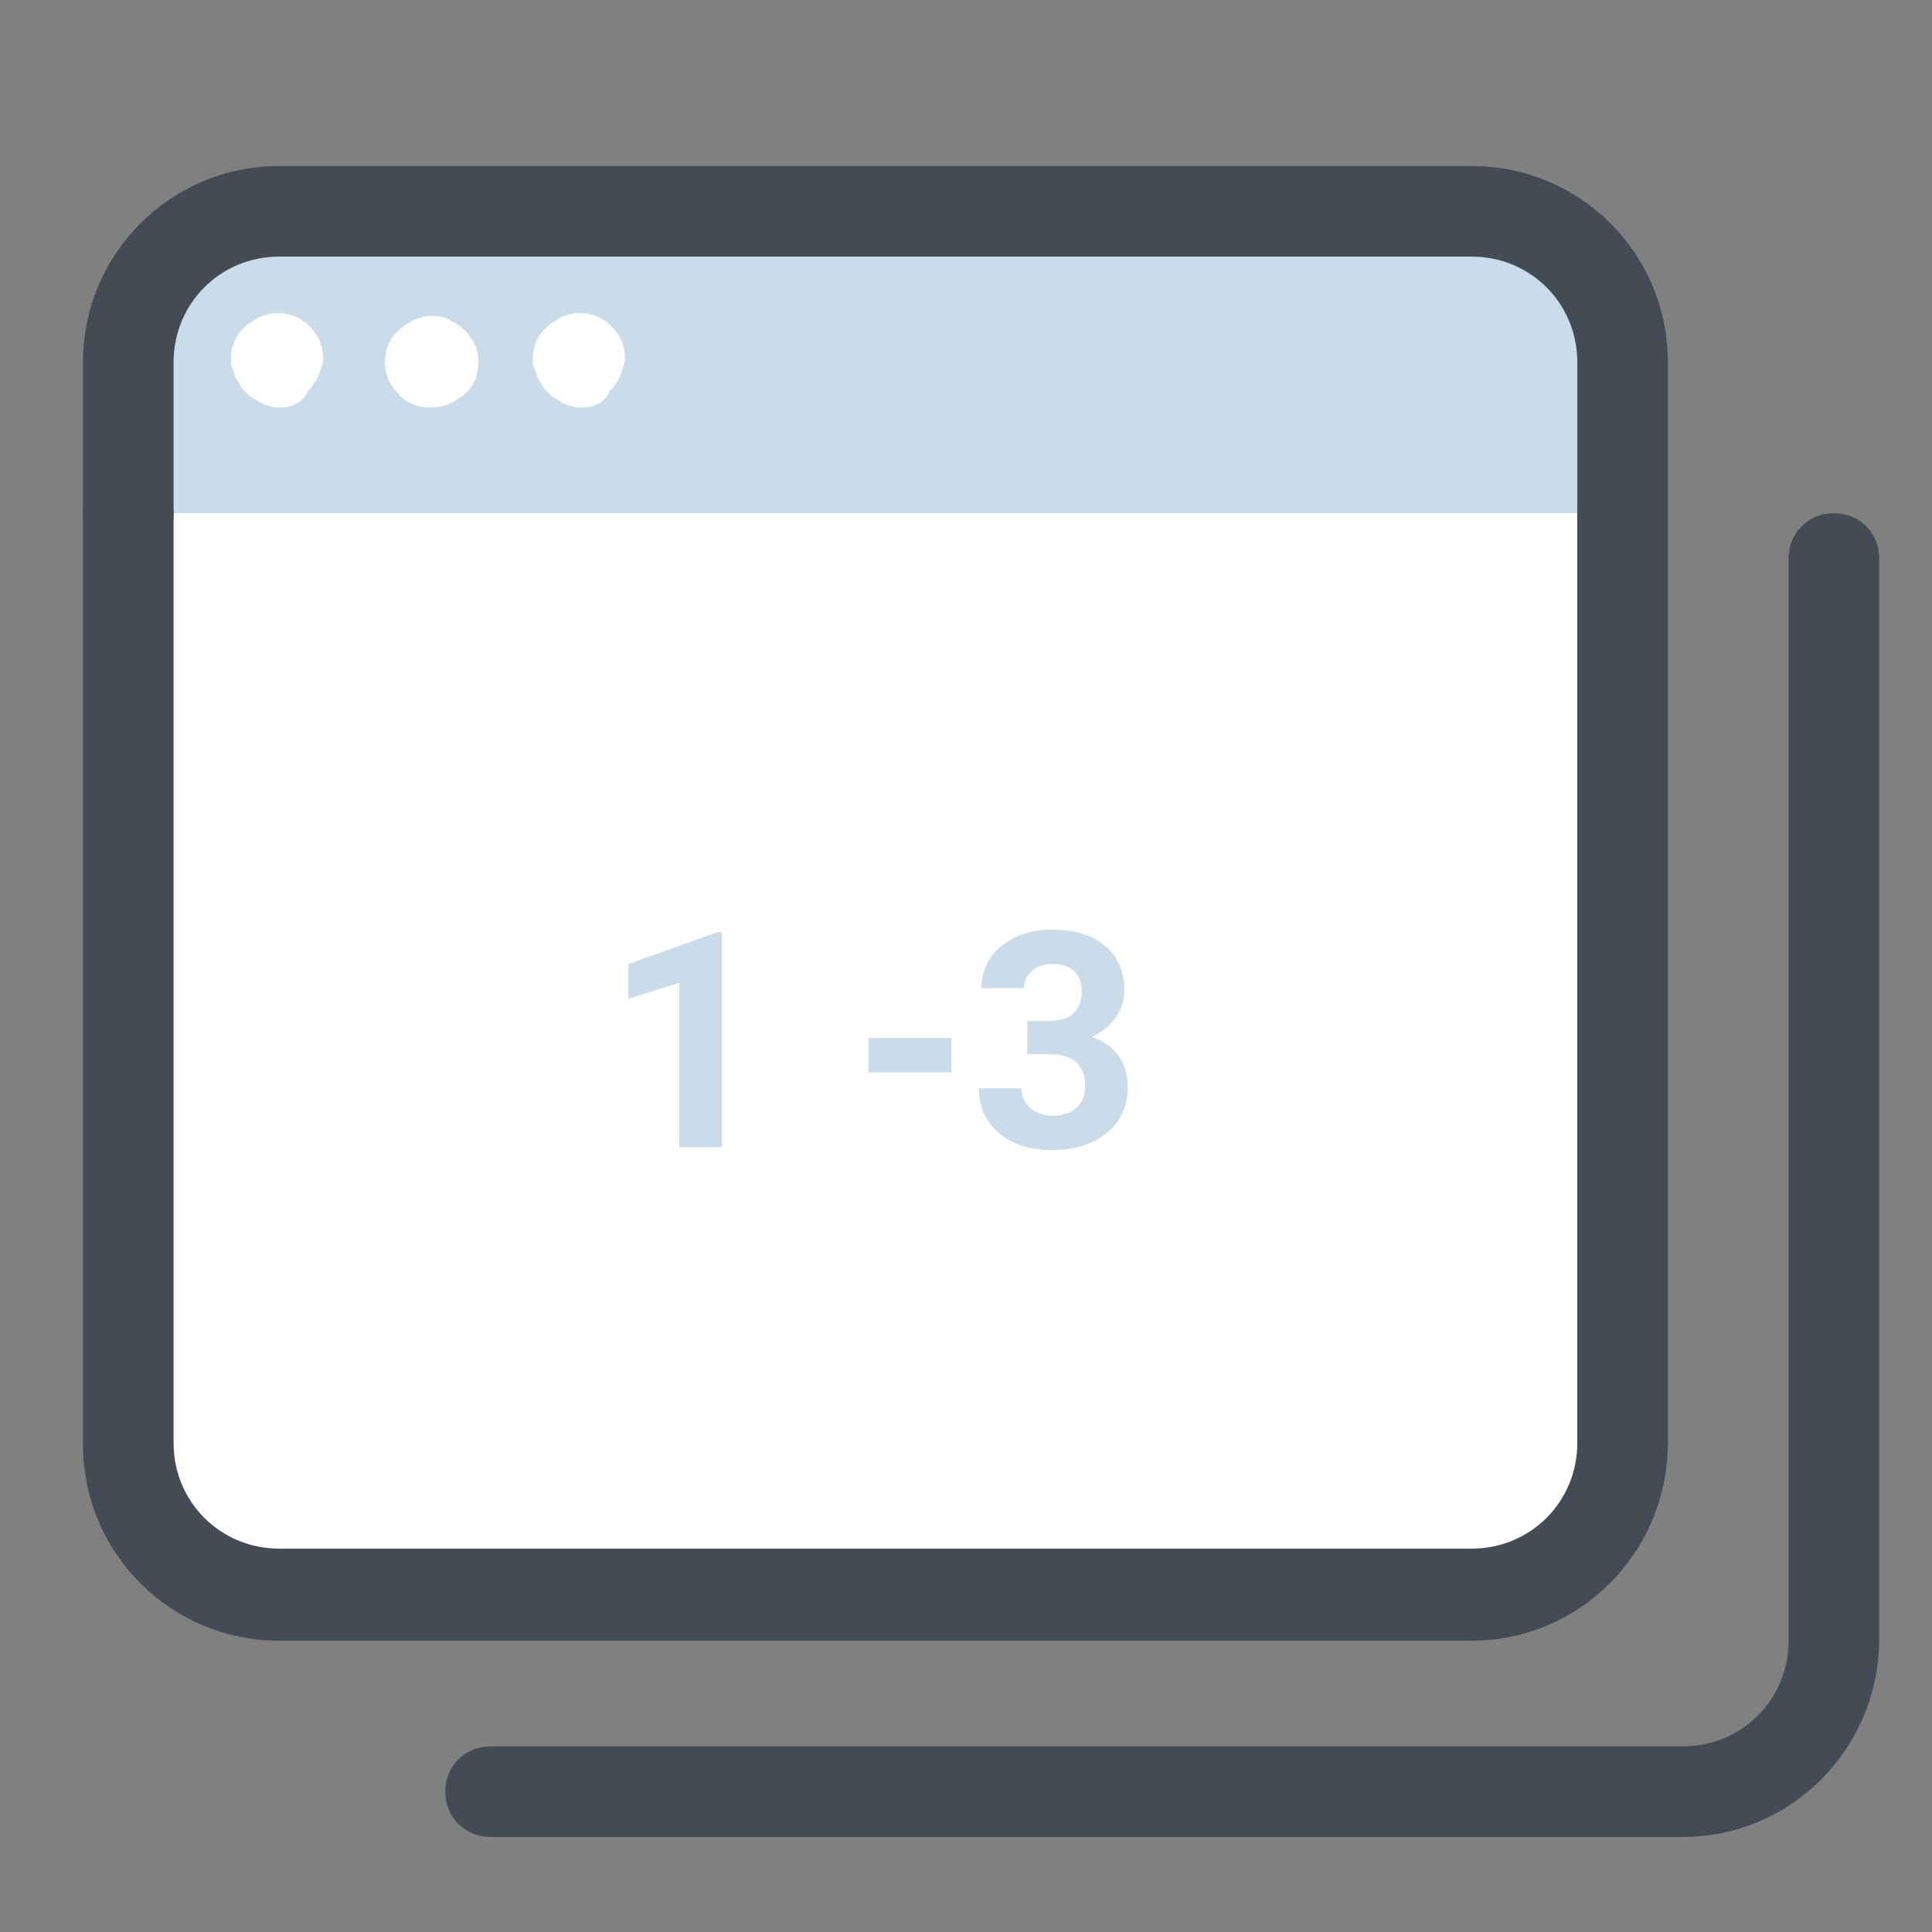 <svg width="128" height="128" viewBox="0 0 128 128" fill="none" xmlns="http://www.w3.org/2000/svg">
<rect x="0" y="0" width="128" height="128" fill="#808080" stroke="none"/>
<path d="M111.5 121.7H32.5C30.8 121.7 29.5 120.4 29.5 118.7C29.5 117 30.8 115.7 32.5 115.7H111.5C115.4 115.7 118.5 112.6 118.5 108.7V37C118.5 35.3 119.8 34 121.5 34C123.2 34 124.5 35.3 124.5 37V108.6C124.5 115.8 118.7 121.7 111.5 121.7Z" fill="#444B54"/>
<path d="M97.5 105.7H18.5C13 105.7 8.5 101.2 8.5 100.7V29C8.5 18.5 13 14 18.5 14H97.5C103 14 107.5 18.5 107.5 29V100.6C107.5 101.2 103 105.7 97.5 105.7Z" fill="#CADBEA"/>
<path d="M98 105.7H19C13.5 105.7 9 101.2 9 95.7V34H108V95.6C108 101.2 103.5 105.7 98 105.7Z" fill="white"/>
<path d="M47.822 76H45V65.121L41.631 66.166V63.871L47.52 61.762H47.822V76ZM63.037 71.049H57.539V68.773H63.037V71.049ZM68.057 67.641H69.561C70.277 67.641 70.807 67.462 71.152 67.103C71.497 66.745 71.67 66.27 71.67 65.678C71.67 65.105 71.497 64.659 71.152 64.34C70.814 64.021 70.345 63.861 69.746 63.861C69.206 63.861 68.753 64.011 68.389 64.311C68.024 64.603 67.842 64.988 67.842 65.463H65.019C65.019 64.721 65.218 64.057 65.615 63.471C66.019 62.878 66.579 62.416 67.295 62.084C68.018 61.752 68.812 61.586 69.678 61.586C71.182 61.586 72.36 61.947 73.213 62.67C74.066 63.386 74.492 64.376 74.492 65.639C74.492 66.29 74.294 66.889 73.897 67.436C73.499 67.982 72.978 68.402 72.334 68.695C73.135 68.982 73.731 69.412 74.121 69.984C74.518 70.557 74.717 71.234 74.717 72.016C74.717 73.279 74.255 74.291 73.33 75.053C72.412 75.814 71.195 76.195 69.678 76.195C68.258 76.195 67.096 75.821 66.191 75.072C65.293 74.324 64.844 73.334 64.844 72.103H67.666C67.666 72.637 67.865 73.074 68.262 73.412C68.665 73.751 69.16 73.92 69.746 73.92C70.417 73.92 70.941 73.744 71.318 73.393C71.703 73.034 71.894 72.562 71.894 71.977C71.894 70.557 71.113 69.848 69.551 69.848H68.057V67.641Z" fill="#CADBEA"/>
<path d="M97.5 108.7H18.5C11.3 108.7 5.5 102.9 5.5 95.7V34C5.5 32.3 6.8 31 8.5 31C10.2 31 11.5 32.3 11.5 34V95.6C11.5 99.5 14.6 102.6 18.5 102.6H97.5C101.4 102.6 104.5 99.5 104.5 95.6V34C104.5 32.3 105.8 31 107.5 31C109.2 31 110.5 32.3 110.5 34V95.6C110.5 102.8 104.7 108.7 97.5 108.7Z" fill="#444B54"/>
<path d="M107.5 37C105.8 37 104.5 35.7 104.5 34V24C104.5 20.1 101.4 17 97.5 17H18.5C14.6 17 11.5 20.1 11.5 24V34C11.5 35.7 10.2 37 8.5 37C6.8 37 5.5 35.7 5.5 34V24C5.5 16.8 11.3 11 18.5 11H97.5C104.7 11 110.5 16.8 110.5 24V34C110.5 35.7 109.2 37 107.5 37Z" fill="#444B54"/>
<path d="M18.5 27C18.3 27 18.1 27 17.9 26.9C17.7 26.9 17.5 26.8 17.3 26.7C17.1 26.6 17 26.5 16.8 26.4C16.6 26.3 16.5 26.2 16.3 26C16.1 25.8 16 25.7 15.9 25.5C15.8 25.3 15.7 25.2 15.6 25C15.5 24.8 15.5 24.6 15.4 24.4C15.3 24.2 15.3 24 15.3 23.8C15.3 23 15.6 22.2 16.2 21.7C16.3 21.6 16.5 21.4 16.7 21.3C16.9 21.2 17 21.1 17.2 21C17.4 20.9 17.6 20.9 17.8 20.8C18.8 20.6 19.8 20.9 20.5 21.6C21.1 22.2 21.4 22.9 21.4 23.7C21.4 23.9 21.4 24.1 21.3 24.3C21.2 24.5 21.2 24.7 21.1 24.9C21 25.1 20.9 25.3 20.8 25.4C20.7 25.6 20.6 25.7 20.4 25.9C20.1 26.7 19.3 27 18.5 27Z" fill="white"/>
<path d="M28.5 27C27.7 27 26.9 26.7 26.4 26.1C25.8 25.5 25.5 24.8 25.5 24C25.5 23.2 25.8 22.4 26.4 21.9C26.5 21.8 26.7 21.6 26.9 21.5C27.1 21.4 27.2 21.3 27.4 21.2C27.6 21.1 27.8 21.1 28 21C28.4 20.9 28.8 20.9 29.2 21C29.4 21 29.6 21.1 29.8 21.2C30 21.3 30.2 21.4 30.3 21.5C30.5 21.6 30.6 21.7 30.8 21.9C31.4 22.5 31.7 23.2 31.7 24C31.7 24.8 31.4 25.6 30.8 26.1C30.1 26.7 29.3 27 28.5 27Z" fill="white"/>
<path d="M38.5 27C38.3 27 38.1 27 37.9 26.9C37.7 26.9 37.5 26.8 37.3 26.7C37.1 26.6 37 26.5 36.8 26.4C36.6 26.3 36.5 26.2 36.3 26C36.1 25.8 36 25.7 35.9 25.5C35.8 25.3 35.7 25.2 35.6 25C35.5 24.8 35.5 24.6 35.4 24.4C35.3 24.2 35.3 24 35.3 23.8C35.3 23 35.6 22.2 36.2 21.7C36.3 21.6 36.5 21.4 36.7 21.3C36.9 21.2 37 21.1 37.2 21C37.4 20.9 37.6 20.9 37.8 20.8C38.8 20.6 39.8 20.9 40.5 21.6C41.1 22.2 41.4 22.9 41.4 23.7C41.4 23.9 41.4 24.1 41.3 24.3C41.2 24.5 41.2 24.7 41.1 24.9C41 25.1 40.9 25.3 40.8 25.4C40.7 25.6 40.6 25.7 40.4 25.9C40.1 26.7 39.3 27 38.5 27Z" fill="white"/>
</svg>
